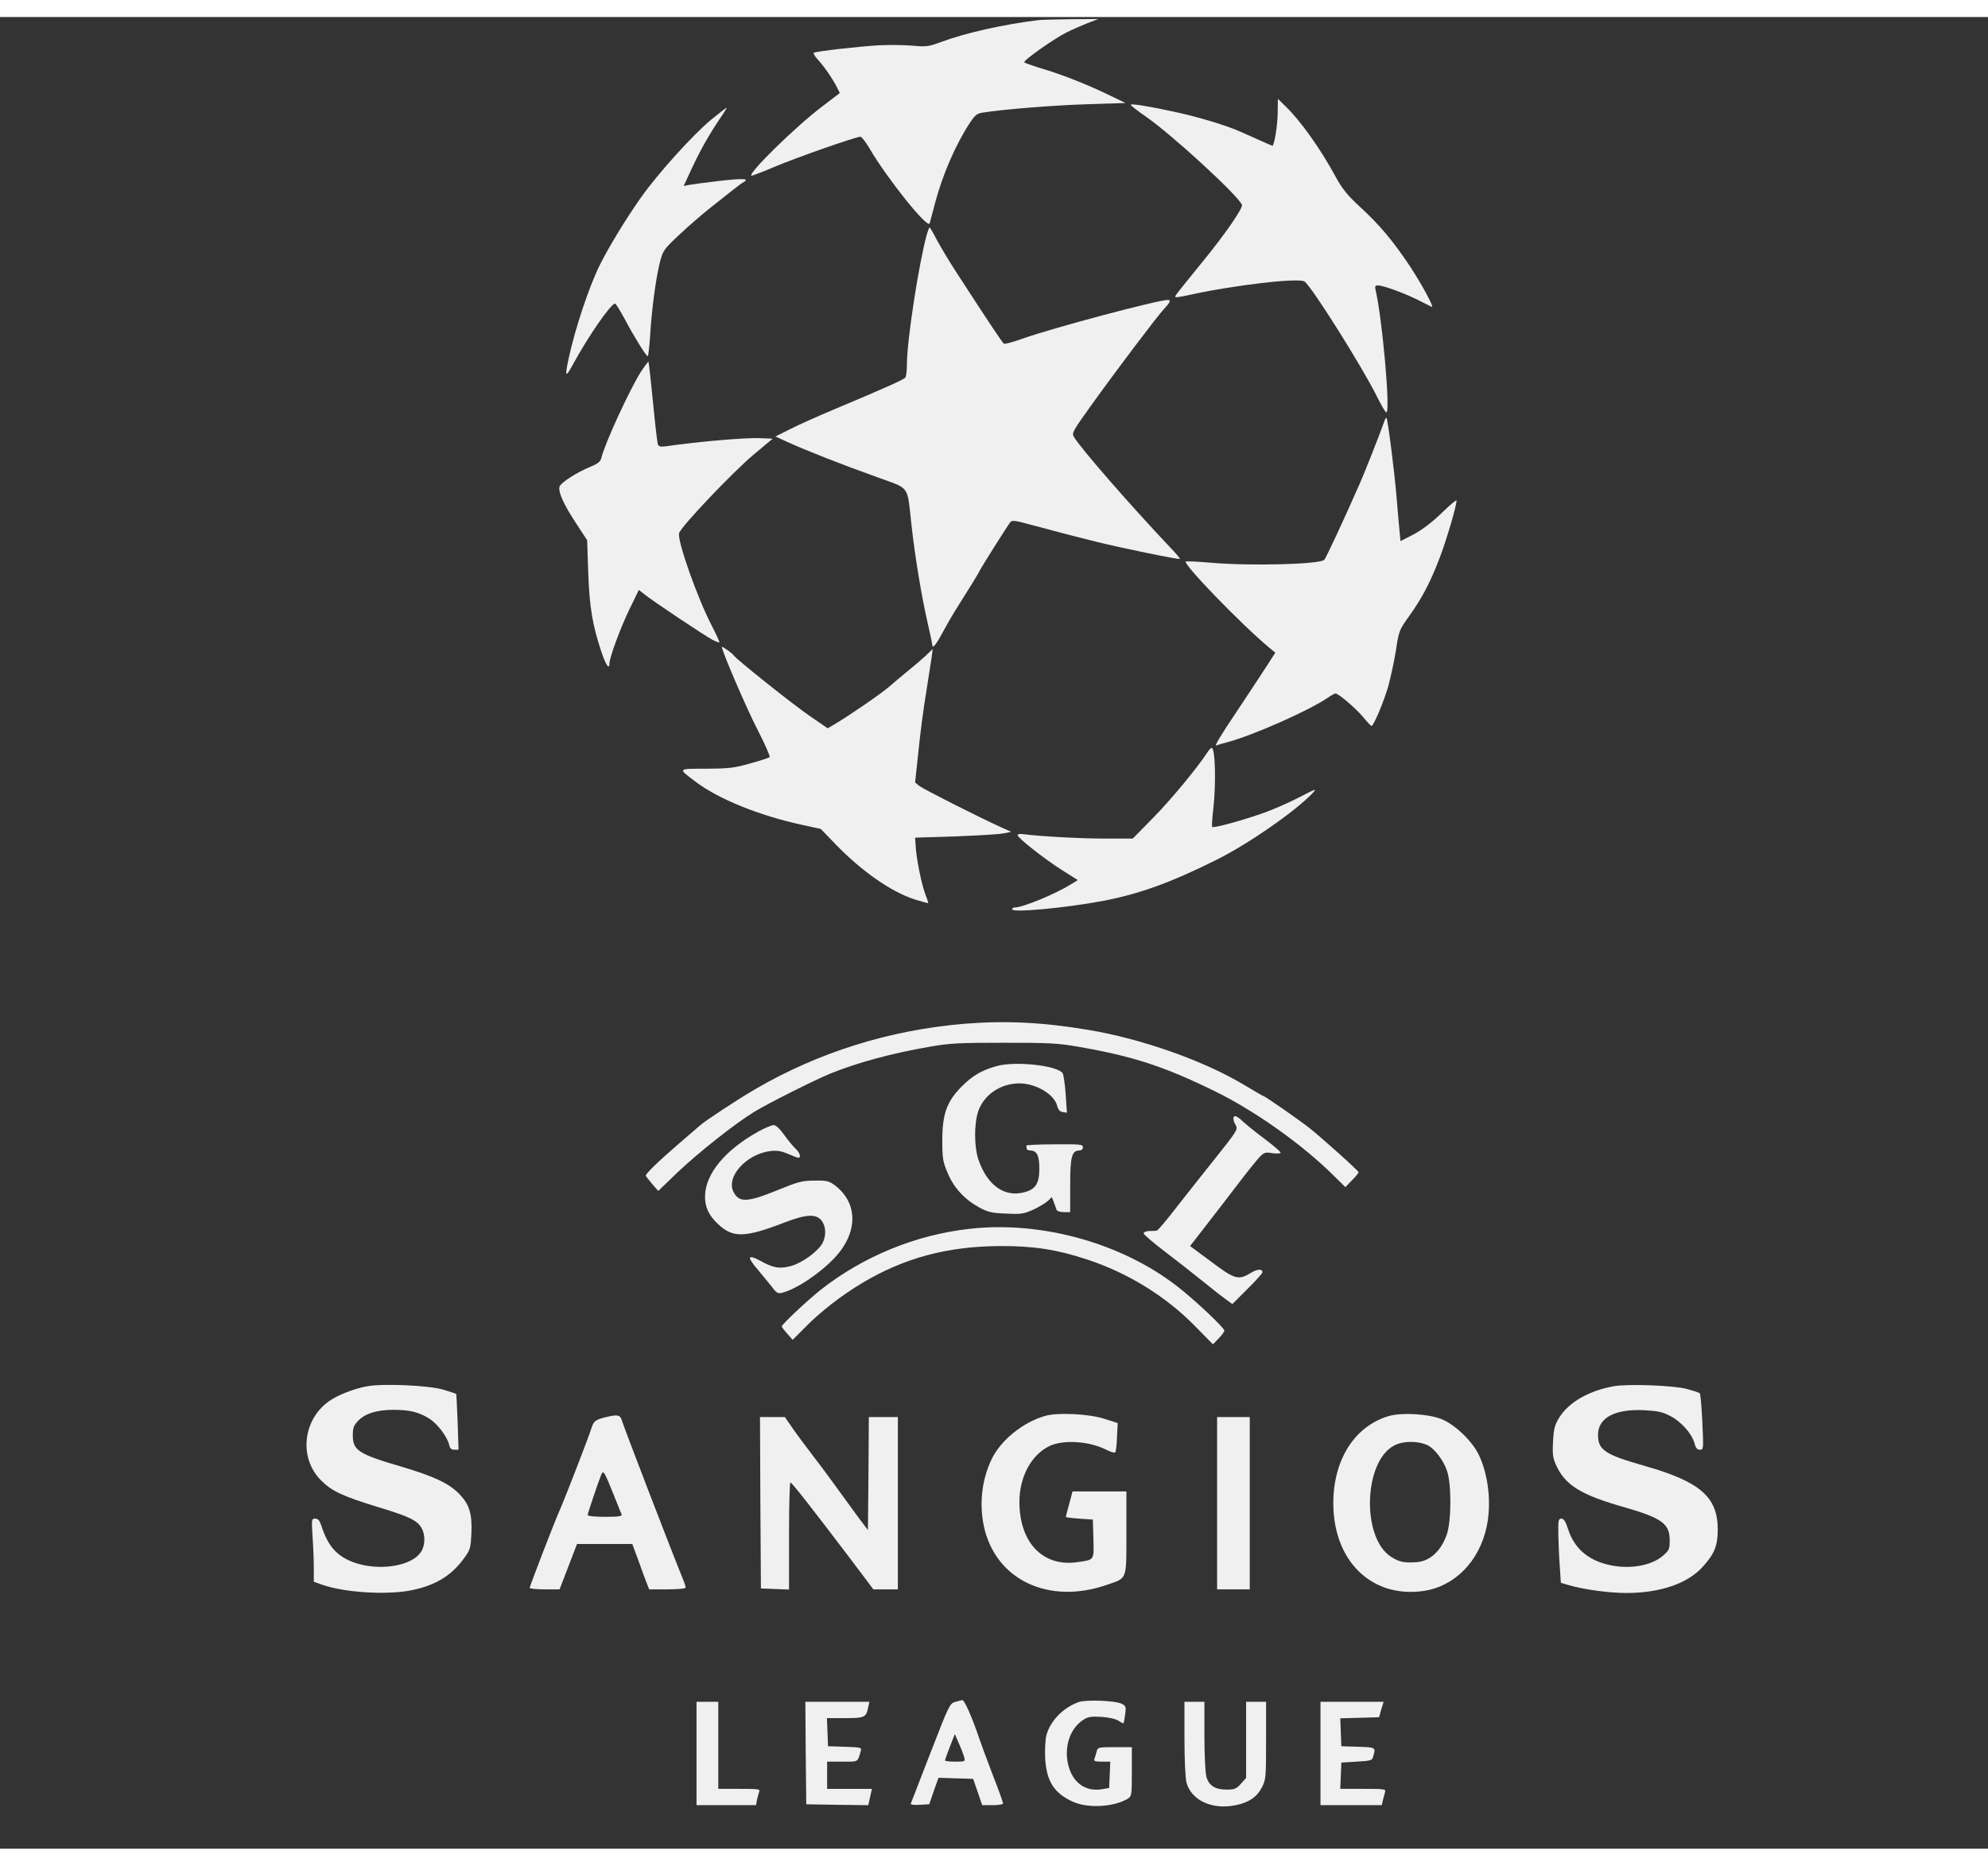 <?xml version="1.0" standalone="no"?>
<!DOCTYPE svg PUBLIC "-//W3C//DTD SVG 20010904//EN"
 "http://www.w3.org/TR/2001/REC-SVG-20010904/DTD/svg10.dtd">
<svg version="1.0" xmlns="http://www.w3.org/2000/svg"
 width="1076pt" height="1010pt" viewBox="-20 0 1096 1010"
 preserveAspectRatio="xMidYMid meet">

<rect x="-20" y="0" width="1096" height="1010" fill="#333333" stroke="none"/>

<g transform="translate(0,1010) scale(0.1,-0.1)"
fill="#f0f0f0" stroke="none">
<path d="M5525 10083 c-195 -24 -399 -70 -535 -120 -69 -26 -82 -28 -160 -21
-47 4 -130 5 -185 2 -109 -6 -345 -33 -358 -41 -5 -3 5 -19 21 -37 33 -35 81
-104 106 -153 l16 -32 -102 -78 c-141 -107 -402 -362 -386 -378 2 -2 60 20
128 49 118 50 448 166 474 166 6 0 29 -29 50 -65 97 -166 320 -444 331 -413 2
7 16 58 30 112 42 159 115 325 191 441 29 44 41 54 72 58 113 18 384 40 572
46 l215 7 -106 51 c-115 55 -252 109 -369 143 -41 13 -78 26 -83 30 -9 8 159
128 233 165 30 15 82 38 115 51 l60 23 -150 -1 c-82 -1 -163 -3 -180 -5z"/>
<path d="M6844 9572 c0 -65 -19 -182 -29 -182 -2 0 -32 13 -67 29 -34 15 -83
37 -108 48 -74 34 -228 80 -350 107 -150 33 -250 49 -256 43 -3 -3 34 -32 83
-66 144 -99 514 -440 530 -487 6 -18 -94 -163 -216 -312 -160 -197 -155 -191
-150 -196 2 -3 33 2 69 10 251 56 616 98 643 75 45 -37 318 -472 398 -633 24
-49 47 -88 52 -88 24 0 -23 525 -60 678 -4 17 -1 22 15 22 29 0 156 -47 227
-84 33 -17 64 -32 68 -34 17 -8 -51 118 -116 218 -95 143 -171 234 -278 332
-72 67 -99 100 -136 168 -82 152 -194 309 -275 387 l-43 42 -1 -77z"/>
<path d="M3722 9535 c-99 -81 -296 -299 -389 -431 -81 -115 -175 -269 -225
-369 -59 -117 -138 -354 -173 -518 -22 -103 -18 -109 24 -32 85 156 209 335
232 335 4 0 28 -39 54 -87 52 -98 117 -203 126 -203 3 0 9 49 13 109 8 142 32
323 54 408 17 66 20 71 112 157 52 49 129 115 170 147 41 33 95 75 120 95 25
20 52 40 60 44 35 20 -7 21 -137 6 -76 -9 -151 -19 -166 -22 l-28 -6 36 78
c49 107 98 195 156 282 27 39 48 72 45 72 -2 0 -40 -29 -84 -65z"/>
<path d="M4910 8903 c-44 -159 -110 -586 -110 -716 0 -34 -4 -67 -8 -74 -7
-11 -97 -52 -397 -178 -88 -37 -196 -85 -240 -108 l-80 -40 70 -32 c94 -43
294 -122 490 -192 185 -68 165 -39 190 -263 19 -175 56 -396 90 -545 14 -60
25 -113 25 -117 0 -24 20 0 55 65 21 39 54 97 73 127 58 91 132 211 132 215 0
5 158 256 171 271 8 10 30 7 102 -13 160 -43 279 -74 377 -98 130 -32 450 -98
455 -93 2 2 -24 33 -58 68 -211 223 -486 538 -526 604 -13 22 -8 31 90 168
145 202 367 496 406 538 35 37 40 50 21 50 -54 0 -637 -155 -799 -213 -53 -19
-101 -32 -105 -28 -8 6 -80 113 -258 388 -40 61 -89 143 -110 182 -20 39 -39
71 -41 71 -2 0 -9 -17 -15 -37z"/>
<path d="M3334 8145 c-62 -98 -199 -394 -219 -477 -5 -20 -19 -31 -60 -48 -74
-30 -163 -87 -170 -109 -9 -29 21 -96 90 -201 l62 -95 6 -180 c7 -190 23 -287
73 -437 24 -72 44 -100 44 -62 0 32 62 200 112 302 l50 103 32 -25 c45 -37
335 -230 374 -250 19 -10 36 -16 38 -14 2 2 -17 43 -41 90 -79 151 -192 470
-181 512 8 34 298 339 413 435 l103 86 -73 3 c-77 3 -338 -19 -508 -44 -36 -5
-47 -3 -52 9 -3 9 -16 114 -27 234 -12 120 -23 220 -25 222 -2 2 -20 -23 -41
-54z"/>
<path d="M7435 7879 c-28 -79 -112 -293 -144 -364 -79 -180 -181 -399 -190
-408 -25 -25 -405 -35 -626 -16 -69 6 -131 9 -137 7 -23 -8 305 -347 460 -476
l33 -27 -58 -90 c-32 -49 -109 -166 -171 -259 -63 -93 -107 -166 -98 -163 8 3
34 11 58 17 142 37 449 173 556 245 20 14 40 25 45 25 16 0 113 -83 152 -130
22 -27 43 -49 46 -49 11 -2 68 133 93 220 13 48 32 136 42 197 16 107 18 112
73 189 72 100 119 191 170 326 37 98 91 281 91 311 0 6 -37 -25 -82 -69 -54
-52 -108 -93 -155 -118 l-72 -37 -5 52 c-3 29 -10 112 -16 183 -11 139 -49
437 -56 444 -2 2 -6 -2 -9 -10z"/>
<path d="M3780 6626 c0 -23 136 -339 196 -455 41 -80 71 -148 67 -152 -5 -4
-53 -20 -108 -35 -88 -25 -117 -28 -242 -29 -160 0 -157 3 -59 -71 126 -96
354 -188 586 -238 l105 -23 85 -88 c143 -147 304 -259 431 -300 41 -13 75 -22
76 -21 2 1 -6 25 -17 53 -20 54 -48 191 -52 263 l-3 45 225 7 c124 5 243 12
265 17 l40 8 -60 27 c-127 58 -421 207 -445 225 l-25 20 18 168 c9 92 28 240
43 328 14 88 28 178 31 200 l5 40 -43 -41 c-24 -22 -69 -60 -99 -84 -30 -25
-76 -63 -102 -86 -43 -37 -222 -160 -304 -208 l-31 -18 -99 68 c-92 63 -407
314 -419 334 -8 12 -65 53 -65 46z"/>
<path d="M6455 6043 c-55 -84 -202 -262 -299 -360 l-111 -113 -157 0 c-138 0
-350 12 -445 24 -18 3 -33 1 -33 -5 0 -15 146 -130 242 -191 l90 -57 -39 -24
c-83 -52 -264 -127 -308 -127 -8 0 -15 -4 -15 -10 0 -20 292 7 500 46 199 38
372 100 621 224 175 86 439 269 534 369 27 29 23 28 -75 -23 -58 -30 -152 -71
-209 -90 -118 -41 -261 -79 -268 -72 -3 3 0 48 6 100 16 139 11 336 -9 336 -4
0 -16 -12 -25 -27z"/>
<path d="M5120 4549 c-413 -34 -808 -157 -1160 -363 -91 -53 -278 -176 -301
-198 -8 -7 -64 -55 -124 -107 -107 -92 -175 -159 -175 -170 1 -3 16 -23 35
-45 l34 -39 106 102 c116 110 318 270 423 334 77 47 328 173 417 210 146 60
341 113 550 149 114 20 165 22 410 22 245 0 296 -2 410 -22 304 -53 472 -108
754 -246 218 -107 474 -288 647 -458 l71 -70 37 38 c20 20 36 40 36 44 0 8
-202 189 -270 243 -55 44 -247 177 -254 177 -3 0 -50 27 -106 61 -221 133
-565 255 -860 304 -251 42 -455 52 -680 34z"/>
<path d="M5293 4315 c-82 -23 -133 -53 -194 -115 -80 -82 -104 -150 -104 -295
0 -99 3 -117 30 -180 34 -82 93 -145 175 -190 47 -25 69 -30 147 -33 82 -4 97
-2 150 22 32 15 68 37 80 48 l22 21 11 -29 c6 -16 13 -35 15 -41 2 -7 20 -13
40 -13 l35 0 0 148 c0 158 9 192 51 192 11 0 19 7 19 18 0 16 -14 17 -157 16
-87 0 -157 -4 -155 -7 1 -4 2 -11 2 -17 0 -5 9 -10 19 -10 37 0 51 -27 51 -99
0 -82 -20 -115 -82 -131 -110 -30 -205 37 -254 180 -24 72 -24 197 -1 266 31
91 123 154 227 154 91 0 192 -60 208 -123 6 -23 15 -33 31 -35 l23 -4 -7 104
c-4 57 -12 108 -17 115 -34 43 -264 67 -365 38z"/>
<path d="M6600 4025 c0 -8 5 -24 12 -34 14 -24 11 -30 -120 -194 -54 -67 -144
-182 -201 -254 -56 -73 -107 -134 -114 -135 -7 -1 -25 -2 -42 -2 -16 -1 -30
-6 -30 -13 0 -6 52 -51 115 -99 63 -48 154 -119 202 -158 48 -39 106 -85 130
-102 l42 -31 83 83 c46 45 83 87 83 92 0 21 -28 19 -66 -4 -67 -41 -88 -34
-217 63 l-116 86 90 116 c50 64 128 166 174 226 46 61 98 125 115 144 29 31
34 33 75 26 26 -3 45 -2 45 3 0 5 -39 39 -87 75 -49 36 -102 80 -120 96 -35
34 -53 39 -53 16z"/>
<path d="M3980 3954 c-182 -101 -290 -232 -293 -353 -2 -61 20 -109 72 -157
81 -77 147 -76 369 10 117 45 172 47 201 10 25 -32 27 -83 6 -124 -23 -44
-109 -108 -171 -126 -64 -18 -99 -13 -171 27 -32 18 -54 25 -58 18 -4 -5 15
-35 42 -65 26 -31 61 -74 78 -95 24 -34 34 -39 55 -34 79 19 212 108 293 195
128 138 128 299 1 397 -34 25 -45 28 -113 27 -68 0 -90 -6 -205 -53 -167 -68
-211 -69 -242 -10 -43 84 71 210 204 226 37 4 60 0 97 -16 26 -11 51 -21 56
-21 17 0 9 27 -14 49 -13 12 -42 46 -63 76 -25 35 -46 55 -59 55 -11 0 -49
-16 -85 -36z"/>
<path d="M5145 3418 c-296 -33 -584 -151 -819 -335 -71 -56 -216 -192 -216
-203 0 -4 14 -22 30 -40 l30 -34 68 68 c84 86 201 177 315 245 232 139 472
203 762 204 181 1 311 -19 475 -73 226 -74 433 -201 596 -366 l101 -103 31 32
c18 18 32 38 32 44 0 15 -163 169 -260 244 -307 239 -751 362 -1145 317z"/>
<path d="M1825 2550 c-74 -13 -164 -49 -212 -83 -144 -103 -166 -312 -44 -435
59 -60 119 -88 311 -147 173 -52 219 -74 243 -115 22 -36 22 -94 0 -130 -48
-83 -237 -112 -376 -60 -92 35 -140 90 -176 203 -9 27 -18 37 -33 37 -20 0
-21 -3 -15 -97 4 -54 7 -132 7 -175 l0 -76 48 -17 c124 -43 355 -57 490 -30
134 27 222 81 292 179 33 45 35 54 39 138 4 107 -11 156 -67 214 -56 58 -139
97 -317 150 -239 70 -270 90 -270 174 0 40 5 54 29 79 39 41 104 61 195 61 90
0 141 -13 197 -48 44 -27 99 -99 110 -144 4 -21 12 -28 29 -28 l23 0 -5 153
c-3 83 -7 153 -8 155 -1 1 -33 12 -71 23 -78 24 -331 35 -419 19z"/>
<path d="M8696 2550 c-137 -25 -247 -88 -300 -173 -25 -41 -30 -61 -34 -131
-4 -67 -1 -91 15 -127 51 -115 136 -168 388 -239 196 -57 240 -89 240 -177 0
-52 -2 -57 -39 -89 -57 -49 -163 -71 -265 -55 -134 21 -221 90 -257 206 -13
40 -23 55 -36 55 -16 0 -18 -9 -17 -82 1 -46 4 -126 8 -178 l6 -94 45 -13 c80
-24 223 -43 316 -43 186 0 337 52 420 143 66 73 84 116 84 207 0 179 -96 263
-400 350 -222 63 -260 88 -260 172 0 93 91 143 250 136 78 -4 104 -9 146 -31
62 -31 120 -97 135 -149 7 -28 15 -38 30 -38 21 0 21 3 14 153 -4 83 -10 155
-14 158 -3 4 -35 14 -71 24 -75 20 -326 29 -404 15z"/>
<path d="M5560 2386 c-123 -36 -244 -135 -294 -240 -53 -112 -68 -243 -42
-367 63 -296 357 -436 678 -324 114 39 108 22 108 287 l0 228 -149 0 -148 0
-18 -67 c-10 -38 -19 -70 -19 -73 -1 -3 33 -7 74 -10 l75 -5 3 -106 c3 -121 7
-115 -89 -129 -189 -27 -318 107 -319 331 0 139 65 260 165 309 77 37 222 28
318 -22 22 -11 42 -16 45 -13 4 4 9 41 10 84 l4 78 -69 22 c-84 29 -263 38
-333 17z"/>
<path d="M7458 2386 c-201 -58 -321 -264 -306 -523 18 -296 224 -480 494 -442
172 24 309 162 350 354 27 124 11 280 -41 392 -35 78 -135 174 -211 203 -73
28 -216 36 -286 16z m214 -162 c38 -20 85 -81 105 -139 26 -73 25 -280 -1
-353 -31 -90 -93 -147 -166 -152 -70 -5 -97 1 -143 31 -161 106 -149 521 17
611 50 28 135 28 188 2z"/>
<path d="M3155 2383 c-71 -16 -82 -23 -95 -66 -12 -41 -148 -392 -175 -452
-23 -50 -165 -418 -165 -427 0 -4 37 -8 83 -8 l82 0 48 125 48 125 153 0 152
0 34 -92 c18 -51 39 -108 46 -125 l13 -33 100 0 c58 0 101 4 101 10 0 5 -4 19
-9 32 -61 148 -330 847 -345 896 -7 22 -24 26 -71 15z m25 -423 c23 -58 44
-111 47 -117 4 -10 -18 -13 -91 -13 -56 0 -96 4 -96 10 0 9 57 179 75 223 11
26 17 16 65 -103z"/>
<path d="M3992 1908 l3 -473 78 -3 77 -3 0 296 c0 162 3 295 8 294 8 0 118
-141 323 -411 l134 -178 68 0 67 0 0 475 0 475 -80 0 -80 0 -2 -311 -3 -312
-50 66 c-27 37 -79 108 -115 158 -36 50 -97 133 -136 183 -38 50 -90 119 -114
154 l-43 62 -69 0 -68 0 2 -472z"/>
<path d="M6510 1905 l0 -475 90 0 90 0 0 475 0 475 -90 0 -90 0 0 -475z"/>
<path d="M5065 809 c-29 -8 -35 -22 -135 -280 -58 -149 -107 -276 -109 -281
-2 -5 20 -8 49 -6 l53 3 25 73 26 73 95 -3 96 -3 25 -72 25 -73 57 0 c32 0 58
4 58 10 0 5 -25 76 -57 157 -31 81 -65 173 -75 203 -38 113 -81 210 -92 209
-6 0 -24 -5 -41 -10z m51 -306 c6 -22 4 -23 -50 -23 -31 0 -56 3 -56 7 0 4 12
38 27 76 l27 69 23 -53 c13 -29 26 -63 29 -76z"/>
<path d="M5745 808 c-86 -32 -155 -104 -176 -182 -6 -23 -9 -79 -7 -126 7
-128 49 -194 153 -241 83 -38 228 -29 303 17 21 14 22 20 22 149 l0 135 -94 0
c-91 0 -94 -1 -100 -24 -3 -13 -9 -31 -12 -40 -5 -13 2 -16 40 -16 l47 0 -3
-72 -3 -73 -40 -7 c-91 -15 -162 36 -186 135 -24 100 11 202 84 248 26 17 44
19 99 16 40 -3 78 -11 94 -21 14 -10 27 -16 28 -14 2 2 6 24 9 49 6 43 4 47
-21 59 -36 17 -198 23 -237 8z"/>
<path d="M3640 525 l0 -285 164 0 164 0 5 28 c3 15 9 35 12 45 7 16 -2 17
-109 17 l-116 0 0 240 0 240 -60 0 -60 0 0 -285z"/>
<path d="M4242 528 l3 -283 171 -3 171 -2 10 45 10 45 -123 0 -124 0 0 75 0
75 84 0 c91 0 83 -5 102 60 5 18 -1 19 -88 22 l-93 3 -3 78 -3 77 99 0 c109 0
117 4 128 58 l7 32 -177 0 -176 0 2 -282z"/>
<path d="M6330 608 c0 -115 5 -220 11 -243 27 -99 143 -152 272 -125 73 15
117 45 145 100 21 42 22 56 22 257 l0 213 -55 0 -55 0 0 -210 0 -210 -29 -32
c-25 -28 -35 -32 -78 -32 -64 0 -99 22 -112 71 -6 21 -11 122 -11 226 l0 187
-55 0 -55 0 0 -202z"/>
<path d="M7080 525 l0 -285 169 0 169 0 6 27 c4 16 9 36 12 46 5 16 -5 17
-121 17 l-126 0 3 73 3 72 85 5 c79 5 85 6 91 30 14 49 14 49 -83 52 l-93 3
-3 77 -3 77 107 3 107 3 12 43 13 42 -174 0 -174 0 0 -285z"/>
</g>
</svg>
